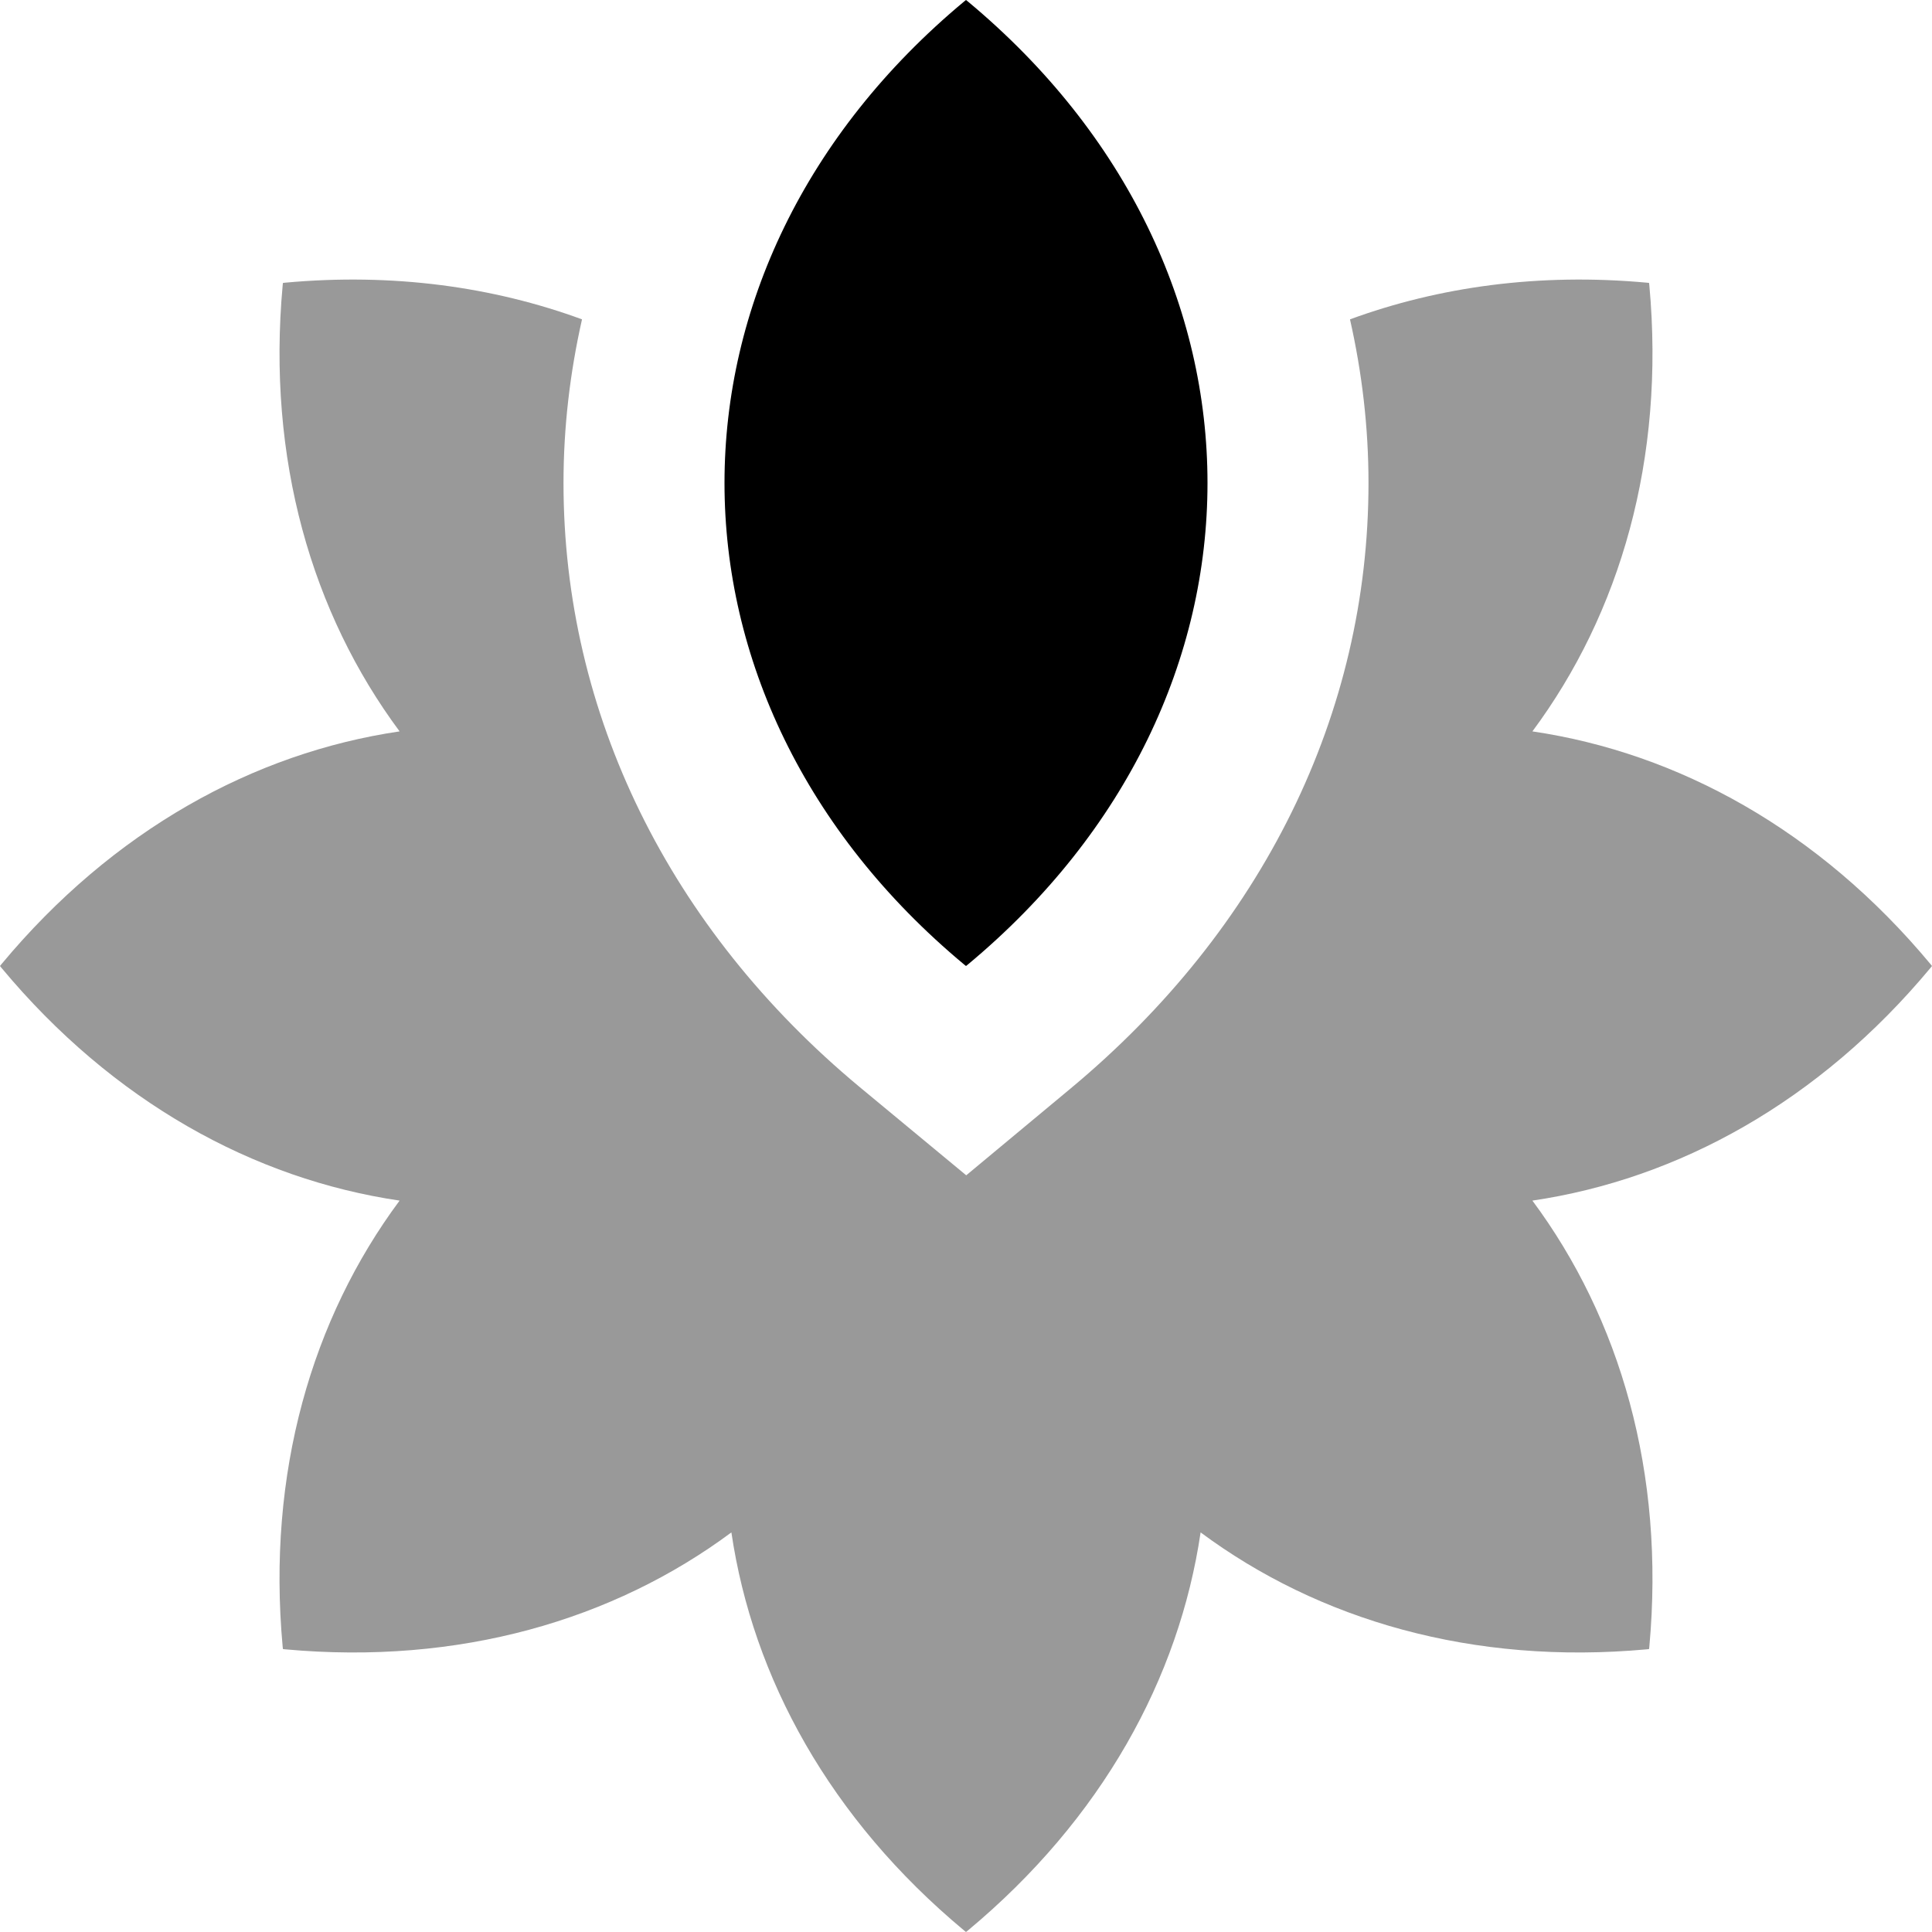 <svg xmlns="http://www.w3.org/2000/svg" width="1152" height="1152" viewBox="0 0 1152 1152"><path opacity=".4" d="M1151.186 574.972c-66.621-80.071-150.668-126.059-237.454-138.864 52.312-70.424 79.225-162.372 69.715-266.098-.041-.437-.111-.867-.152-1.304-.437-.041-.867-.111-1.304-.152-64.351-5.9-124.04 2.44-177.032 21.864C812.145 222.196 816 254.804 816 288c0 137.508-63.047 265.711-177.562 360.984l-62.297 51.82-63.703-52.758C399.047 553.711 336 425.508 336 288c0-33.193 3.853-65.804 11.039-97.582-52.992-19.424-112.679-27.765-177.029-21.864-.437.041-.867.111-1.304.152-.041.437-.111.867-.152 1.304-9.51 103.726 17.402 195.674 69.715 266.098C151.482 448.913 67.436 494.9.814 574.972c-.281.337-.536.691-.814 1.028.278.337.533.691.814 1.028C67.436 657.1 151.482 703.087 238.269 715.893c-52.312 70.424-79.225 162.372-69.715 266.098.041.437.111.867.152 1.304.437.041.867.111 1.304.152 103.726 9.51 195.674-17.402 266.098-69.715 12.806 86.786 58.793 170.833 138.864 237.454.337.281.691.536 1.028.814.337-.278.691-.533 1.028-.814 80.071-66.621 126.059-150.668 138.864-237.454 70.424 52.312 162.372 79.225 266.098 69.715.437-.041.867-.111 1.304-.152.041-.437.111-.867.152-1.304 9.51-103.726-17.402-195.674-69.715-266.098 86.786-12.806 170.833-58.793 237.454-138.864.281-.337.536-.691.814-1.028-.277-.338-.532-.692-.813-1.029z"/><path d="M574.972 575.187c.336.28.691.535 1.028.813.337-.279.692-.534 1.028-.813 190.629-158.609 190.629-415.764 0-574.373-.336-.28-.691-.535-1.028-.814-.337.279-.692.534-1.028.813-190.629 158.609-190.629 415.765 0 574.374z"/></svg>